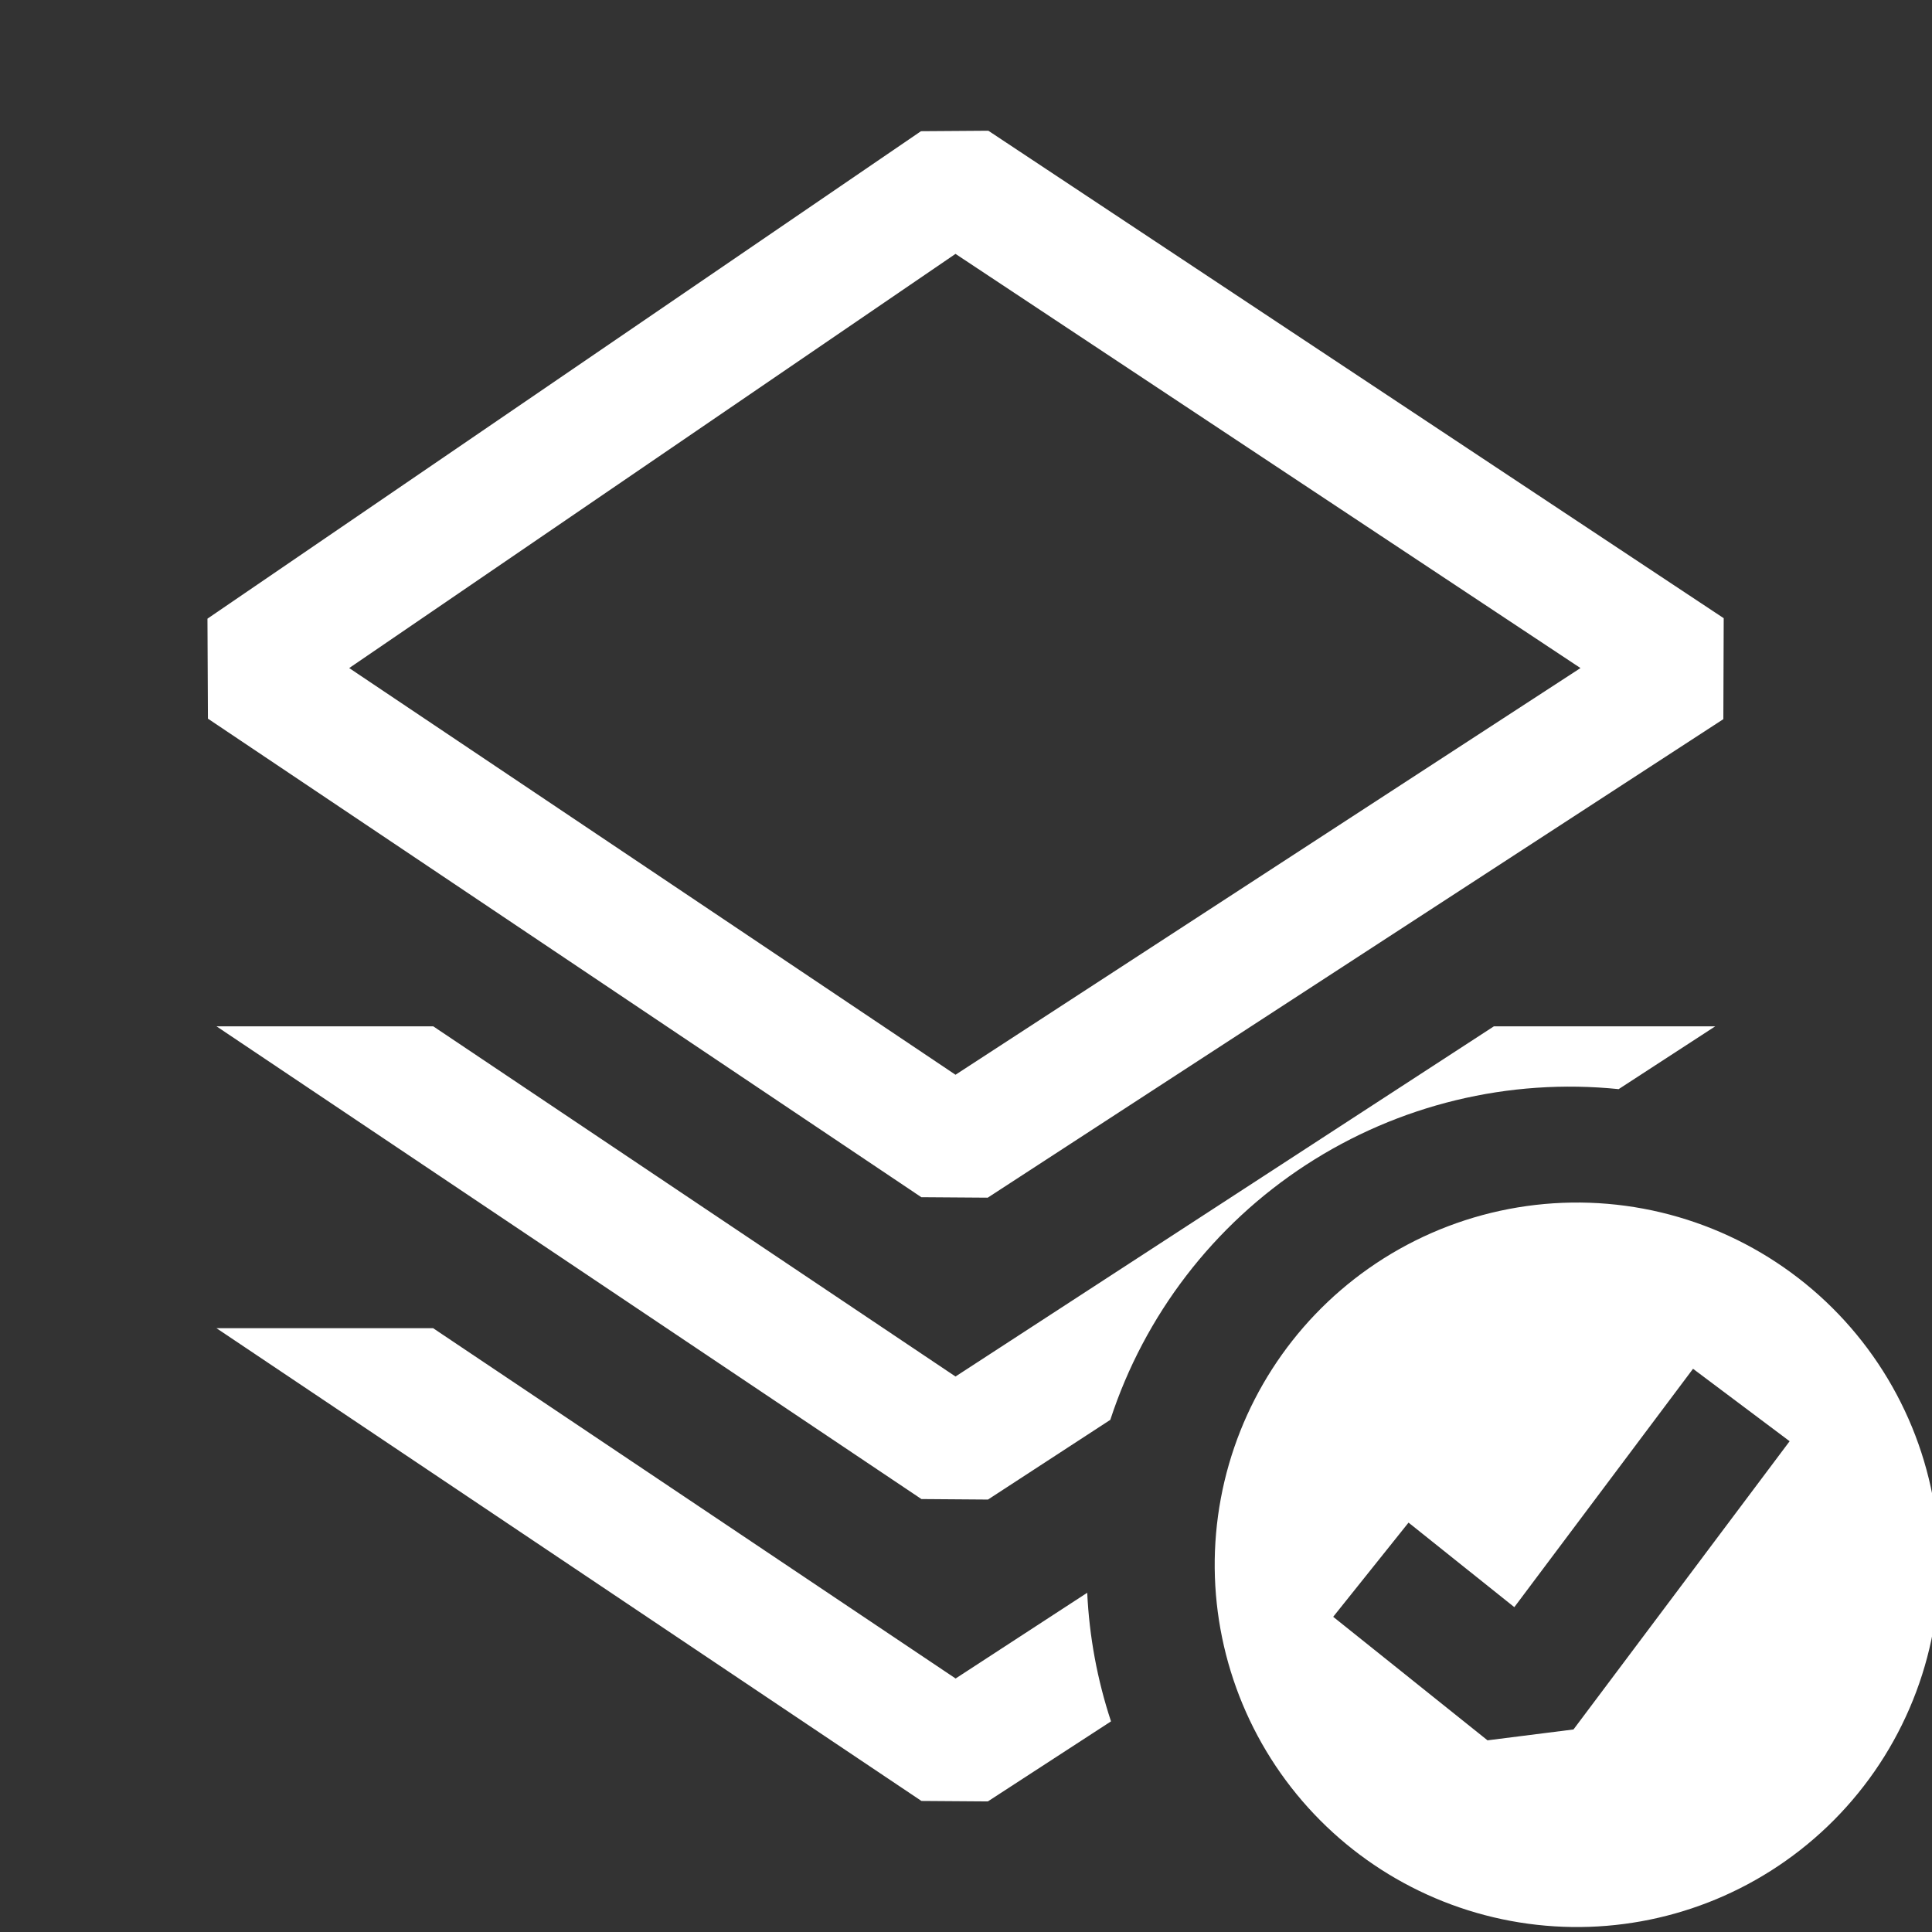 <svg width="90" height="90" viewBox="0 0 90 90" fill="none" xmlns="http://www.w3.org/2000/svg">
<rect x="0" y="0" width="90" height="90" fill="#333333" stroke="none"/>
<g clip-path="url(#clip0_1484_161)">
<path fill-rule="evenodd" clip-rule="evenodd" d="M46.041 6.09L42.902 6.112L9.664 28.82L9.686 33.478L42.919 55.77L46.012 55.792L80.28 33.501L80.297 28.798L46.041 6.09V6.09ZM16.267 31.121L44.511 11.827L73.625 31.121L44.511 50.066L16.267 31.121V31.121ZM42.924 69.832L10.085 47.81H20.182L44.511 64.123L69.592 47.81H79.903L75.403 50.736C70.29 50.214 65.153 51.459 60.844 54.261C56.536 57.064 53.317 61.257 51.722 66.142L46.024 69.855L42.924 69.832V69.832ZM50.647 74.197L44.516 78.191L20.177 61.873H10.085L42.924 83.895L46.018 83.917L51.755 80.188C51.115 78.251 50.743 76.235 50.647 74.197V74.197ZM63.748 59.094C65.588 57.799 67.669 56.885 69.868 56.406C72.066 55.927 74.339 55.892 76.551 56.304C78.763 56.717 80.871 57.567 82.749 58.806C84.628 60.044 86.24 61.646 87.49 63.517C88.741 65.388 89.604 67.49 90.03 69.7C90.456 71.909 90.436 74.182 89.971 76.384C89.505 78.585 88.604 80.672 87.321 82.52C86.037 84.368 84.397 85.941 82.496 87.146C78.776 89.505 74.281 90.315 69.971 89.404C65.661 88.493 61.878 85.933 59.43 82.271C56.983 78.608 56.064 74.134 56.871 69.803C57.678 65.473 60.146 61.63 63.748 59.094V59.094ZM73.299 80.565L83.368 67.138L78.868 63.763L70.543 74.867L65.615 70.929L62.105 75.317L69.294 81.071L73.299 80.565Z" fill="white"/>
</g>
<defs>
<clipPath id="clip0_1484_161">
<rect width="90" height="90" fill="white"/>
</clipPath>
</defs>
</svg>
